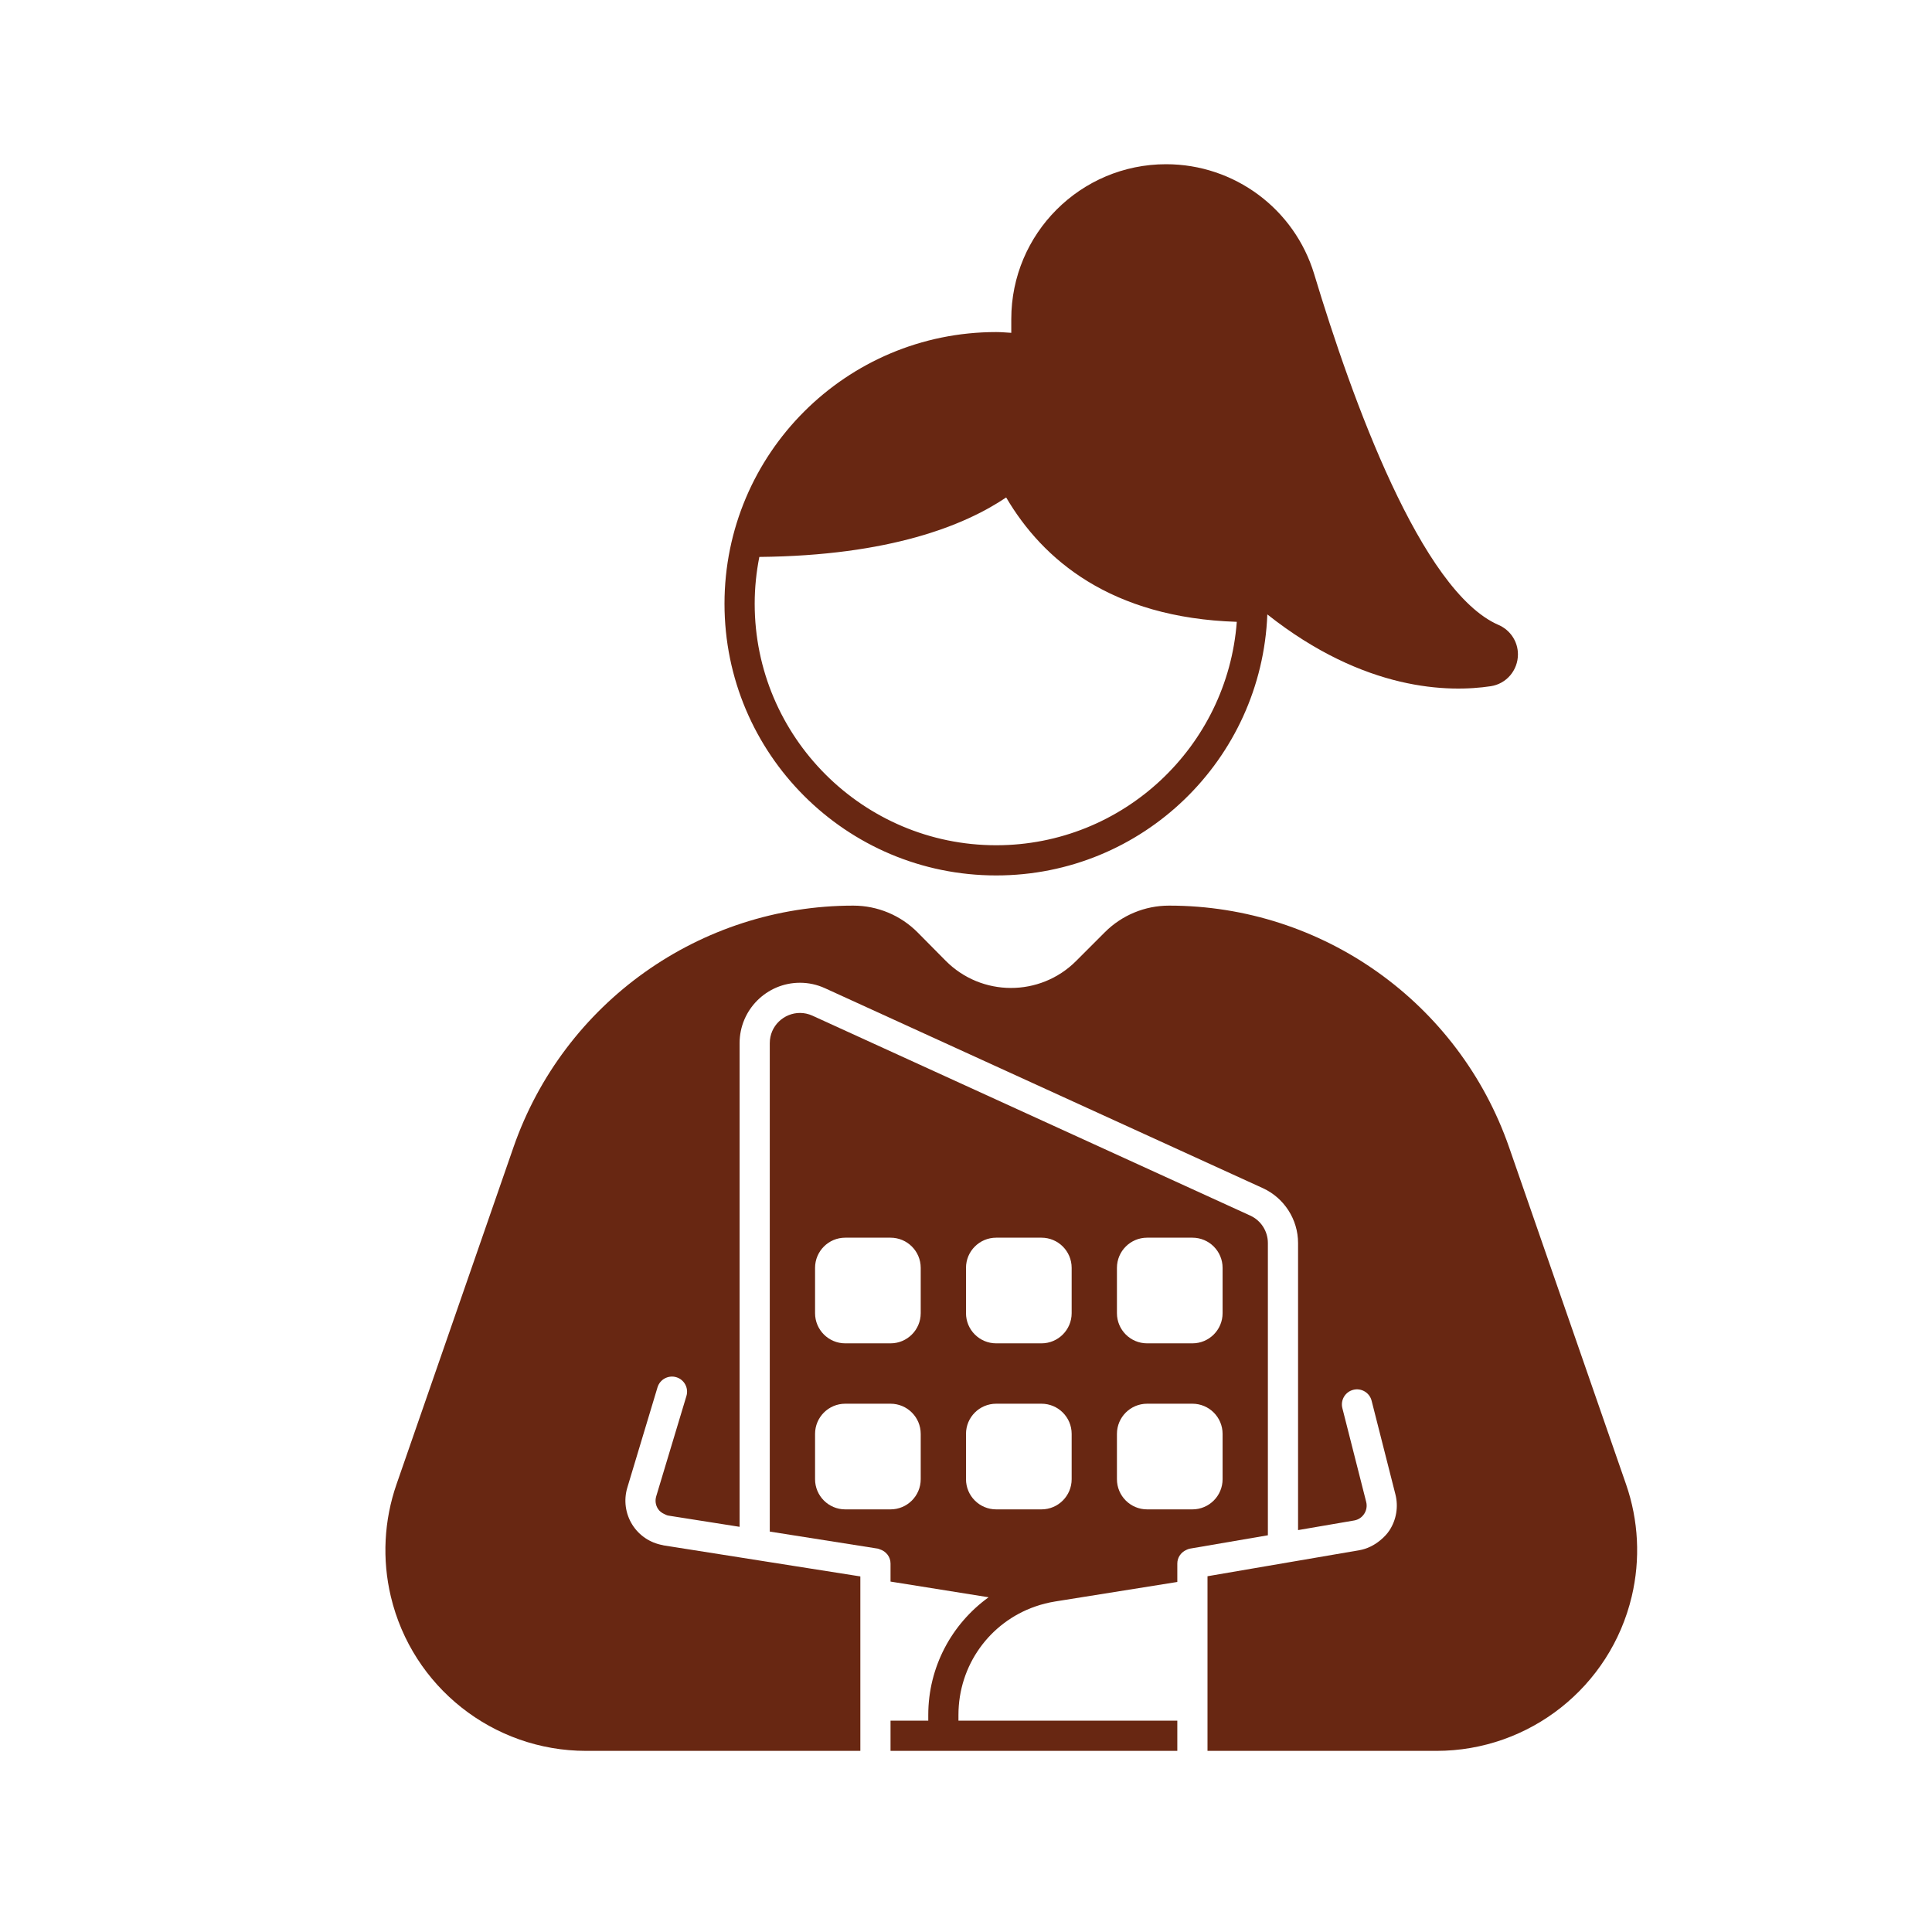 <svg height='100px' width='100px'  fill="#682712" xmlns="http://www.w3.org/2000/svg" xmlns:xlink="http://www.w3.org/1999/xlink" version="1.1" x="0px" y="0px" viewBox="0 0 128 128" style="enable-background:new 0 0 128 128;" xml:space="preserve"><g><path d="M107.731,98.342l-7.745-22.319C96.658,66.431,87.619,60,77.466,60H77.448   c-1.591,0-3.117,0.632-4.243,1.757l-1.91,1.911   c-2.391,2.391-6.27,2.381-8.648-0.022l-1.848-1.867   C59.671,60.641,58.136,60,56.534,60h-0c-10.153,0-19.192,6.431-22.52,16.023   l-7.745,22.319c-0.829,2.389-0.96,4.965-0.377,7.425v0   C27.313,111.765,32.669,116,38.833,116H43h0.061h6.495h1.224H53h3.657H57v-11.558   l-0.343-0.054L51,103.496l-1-0.158l-1-0.158l-5.033-0.794   c-0.024-0.004-0.046-0.015-0.07-0.019c-0.827-0.151-1.555-0.635-2.003-1.349   c-0.461-0.734-0.582-1.631-0.332-2.46L43.562,91.913   c0.16-0.529,0.721-0.827,1.246-0.669c0.529,0.159,0.829,0.717,0.669,1.246   l-1.225,4.067l-0.776,2.579c-0.084,0.281-0.045,0.572,0.111,0.821   c0.105,0.168,0.262,0.278,0.435,0.357c0.083,0.038,0.162,0.083,0.256,0.098   L49,101.156V69.112c0-2.207,1.794-4.002,4-4.002c0,0,0,0,0,0   c0.574,0,1.133,0.122,1.662,0.364l29,13.242C85.082,79.365,86,80.793,86,82.354v19.019   l3.713-0.637c0.278-0.047,0.516-0.204,0.669-0.441   c0.154-0.236,0.2-0.518,0.131-0.791l-1.578-6.21   c-0.136-0.535,0.188-1.079,0.723-1.215c0.535-0.136,1.08,0.188,1.215,0.723   l1.578,6.21c0.205,0.809,0.062,1.673-0.392,2.373   c-0.167,0.258-0.382,0.473-0.616,0.666c-0.4,0.33-0.874,0.568-1.393,0.657   L86,103.402l-1,0.171l-1,0.171l-3.5,0.6l-0.5,0.086V116h0.5H82h2.22h1.224h8.385H94h1.167   c6.163,0,11.519-4.235,12.94-10.233v-0   C108.69,103.307,108.56,100.731,107.731,98.342z"></path><path d="M66,58c9.703,0,17.59-7.682,17.964-17.294   c6.462,5.114,12.058,5.172,14.802,4.757c1.041-0.157,1.801-1.057,1.801-2.11   c0-0.85-0.505-1.61-1.285-1.949c-5.125-2.227-9.708-14.937-12.212-23.238   c-1.306-4.33-5.293-7.286-9.815-7.286h-0C71.592,10.882,67,15.474,67,21.138   v0.913C66.667,22.032,66.338,22,66,22c-9.941,0-18,8.059-18,18S56.059,58,66,58z    M66.661,32.957c2.412,4.111,6.917,7.974,15.279,8.241C81.322,49.461,74.418,56,66,56   c-8.822,0-16-7.178-16-16c0-1.062,0.109-2.098,0.308-3.102   C58.949,36.814,63.914,34.811,66.661,32.957z"></path><path d="M84,82.354c0-0.783-0.457-1.494-1.169-1.819l-29-13.242   c-0.274-0.125-0.556-0.183-0.831-0.183C51.947,67.11,51,67.957,51,69.112v32.359   l7.156,1.129c0.044,0.007,0.081,0.03,0.123,0.043   C58.698,102.767,59,103.141,59,103.588v0.183v1.013l6.498,1.039   C63.059,107.581,61.5,110.438,61.5,113.618V114H59v1v1h4.5h10.157H78v-1v-1h-2.343h-1h-1H63.5v-0.382   c0-3.295,2.069-6.128,5.079-7.18c0.426-0.149,0.87-0.262,1.331-0.336   l0.267-0.043l1.482-0.237L78,104.809v-1.013v-0.208   c0-0.399,0.242-0.74,0.591-0.899c0.077-0.035,0.153-0.072,0.24-0.087L84,101.716   V82.354z M64,84c0-1.105,0.895-2,2-2h3c1.105,0,2,0.895,2,2v3c0,1.105-0.895,2-2,2h-3   c-1.105,0-2-0.895-2-2V84z M64,95c0-1.105,0.895-2,2-2h3c1.105,0,2,0.895,2,2v3   c0,1.105-0.895,2-2,2h-3c-1.105,0-2-0.895-2-2V95z M54,84c0-1.105,0.895-2,2-2h3   c1.105,0,2,0.895,2,2v3c0,1.105-0.895,2-2,2h-3c-1.105,0-2-0.895-2-2V84z M56,100   c-1.105,0-2-0.895-2-2v-3c0-1.105,0.895-2,2-2h3c1.105,0,2,0.895,2,2v3c0,1.105-0.895,2-2,2H56z    M81,98c0,1.105-0.895,2-2,2h-3c-1.105,0-2-0.895-2-2v-3c0-1.105,0.895-2,2-2h3   c1.105,0,2,0.895,2,2V98z M81,87c0,1.105-0.895,2-2,2h-3c-1.105,0-2-0.895-2-2v-3   c0-1.105,0.895-2,2-2h3c1.105,0,2,0.895,2,2V87z"></path></g></svg>
